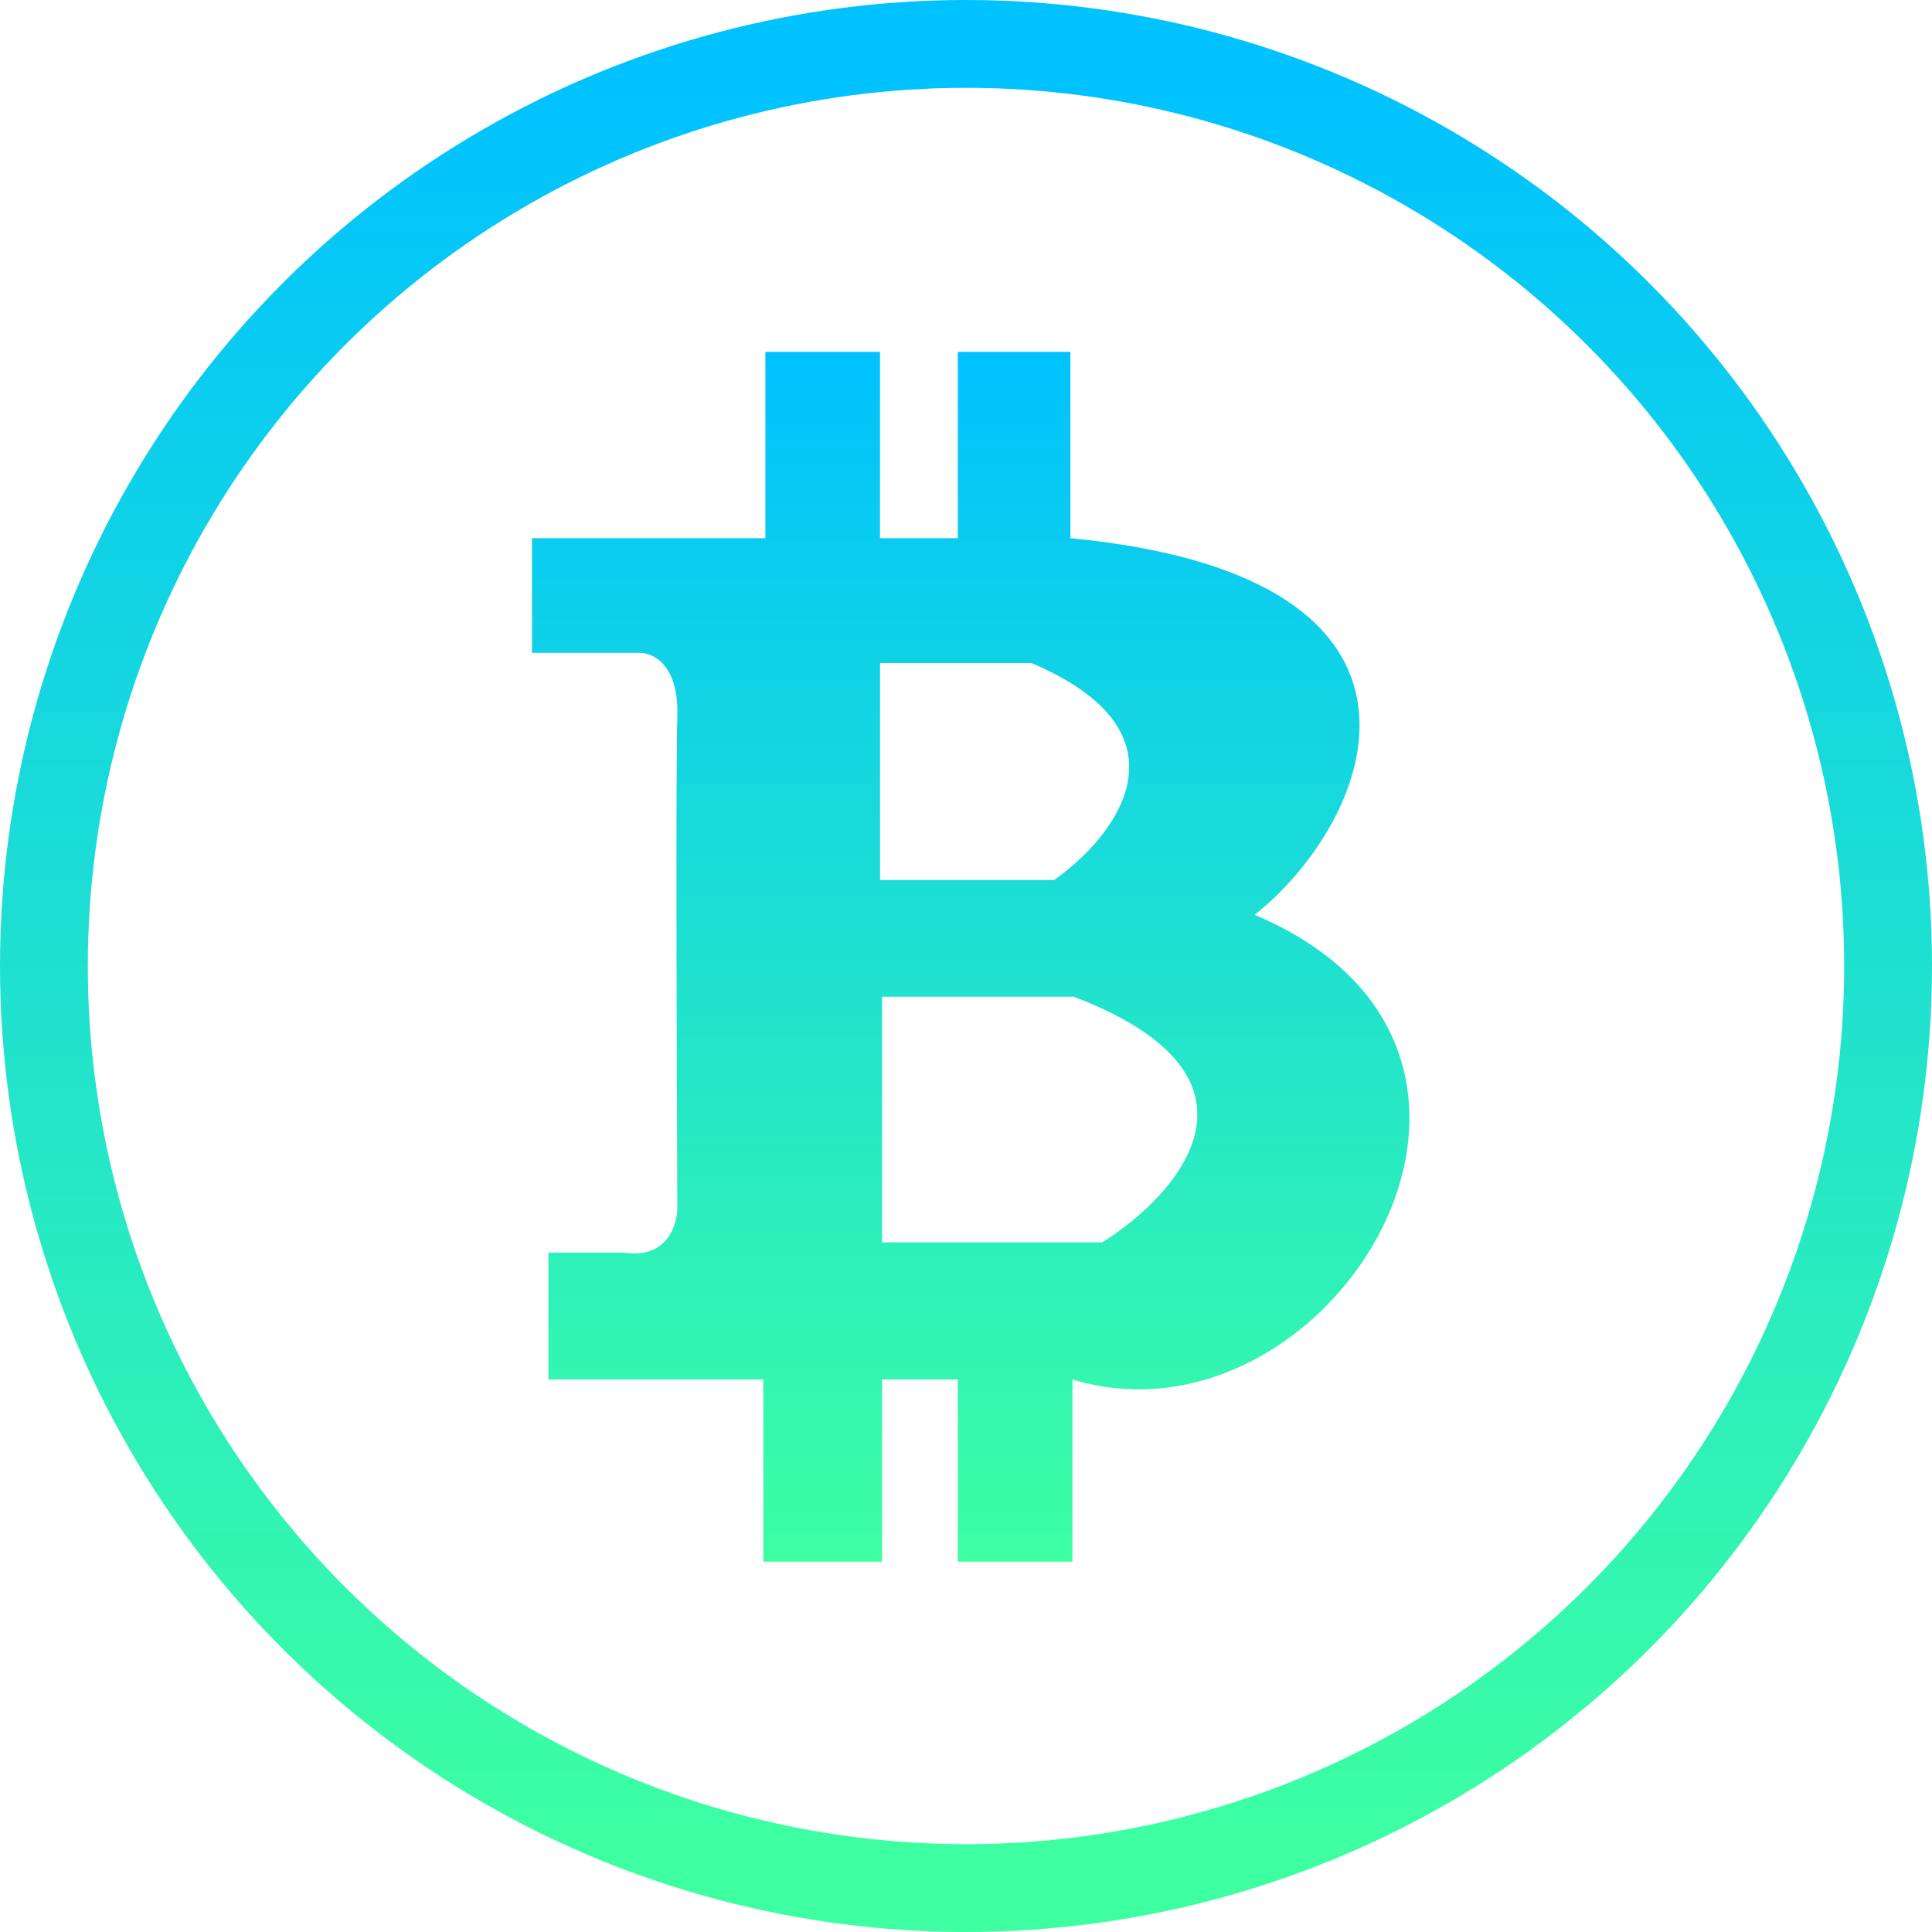 <svg width="88" height="88" viewBox="0 0 88 88" fill="none" xmlns="http://www.w3.org/2000/svg">
<path fill-rule="evenodd" clip-rule="evenodd" d="M24.232 29.734V24.513H34.862V16.028H40.083V24.513H43.626V16.028H48.755V24.513C67.123 26.285 62.554 37.38 57.146 41.669C71.971 47.916 60.596 66.378 48.848 62.835V71.133H43.626V62.835H40.176V71.133H34.769V62.835H24.978V57.054H28.428C30.368 57.352 30.852 55.81 30.852 55.002C30.821 48.538 30.778 35.012 30.852 32.625C30.927 30.238 29.703 29.703 29.081 29.734H24.232ZM40.084 40.084V30.201H46.984C54.517 33.408 50.806 38.126 48.009 40.084H40.084ZM40.177 45.399V56.587H50.204C53.743 54.371 58.438 49.03 48.906 45.399H40.177Z" fill="url(#paint0_linear)"/>
<circle cx="44" cy="44" r="42" stroke="url(#paint1_linear)" stroke-width="4"/>
<defs>
<linearGradient id="paint0_linear" x1="44.215" y1="16.028" x2="44.215" y2="71.133" gradientUnits="userSpaceOnUse">
<stop stop-color="#00C2FF"/>
<stop offset="1" stop-color="#3DFFA2"/>
</linearGradient>
<linearGradient id="paint1_linear" x1="44" y1="4" x2="44" y2="84" gradientUnits="userSpaceOnUse">
<stop stop-color="#00C2FF"/>
<stop offset="1" stop-color="#3DFFA2"/>
</linearGradient>
</defs>
</svg>
